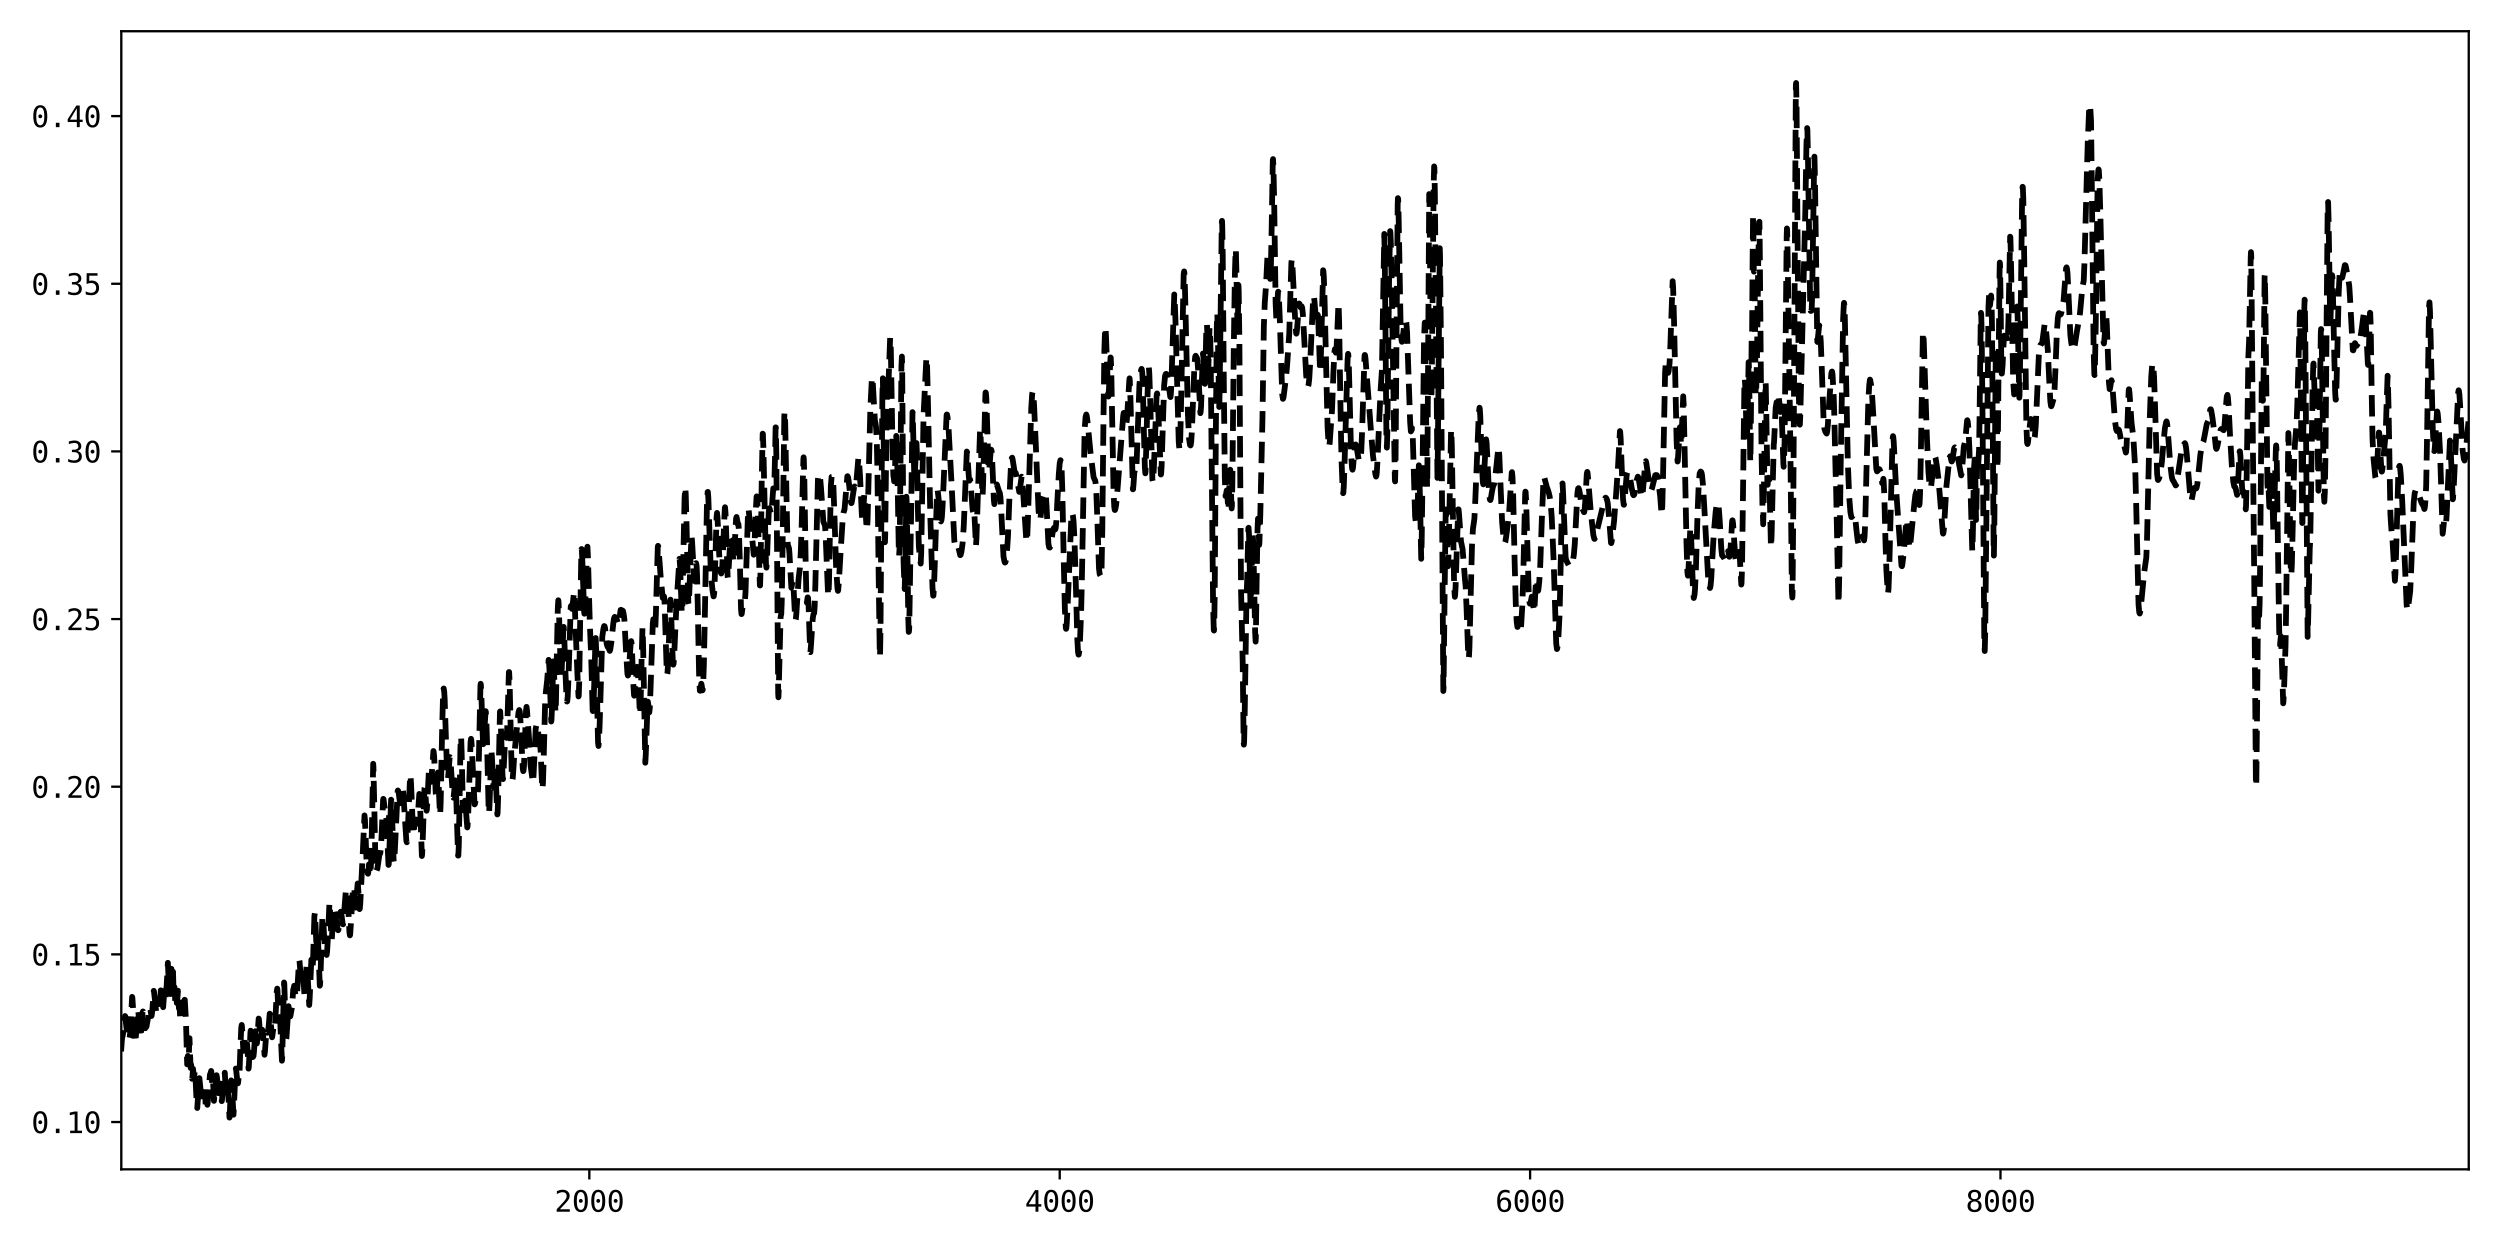 <?xml version="1.0" encoding="utf-8" standalone="no"?>
<!DOCTYPE svg PUBLIC "-//W3C//DTD SVG 1.1//EN"
  "http://www.w3.org/Graphics/SVG/1.1/DTD/svg11.dtd">
<svg xmlns:xlink="http://www.w3.org/1999/xlink" width="864pt" height="432pt" viewBox="0 0 864 432" xmlns="http://www.w3.org/2000/svg" version="1.1">
 <defs>
  <style type="text/css">*{stroke-linejoin: round; stroke-linecap: butt}</style>
 </defs>
 <g id="figure_1">
  <g id="patch_1">
   <path d="M 0 432 
L 864 432 
L 864 0 
L 0 0 
z
" style="fill: #ffffff"/>
  </g>
  <g id="axes_1">
   <g id="patch_2">
    <path d="M 41.92 404.12 
L 853.2 404.12 
L 853.2 10.8 
L 41.92 10.8 
z
" style="fill: #ffffff"/>
   </g>
   <g id="matplotlib.axis_1">
    <g id="xtick_1">
     <g id="line2d_1">
      <defs>
       <path id="m61914e1aed" d="M 0 0 
L 0 3.5 
" style="stroke: #000000; stroke-width: 0.8"/>
      </defs>
      <g>
       <use xlink:href="#m61914e1aed" x="203.672" y="404.12" style="stroke: #000000; stroke-width: 0.8"/>
      </g>
     </g>
     <g id="text_1">
      <!-- 2000 -->
      <g transform="translate(191.631 418.772) scale(0.1 -0.1)">
       <defs>
        <path id="DejaVuSansMono-32" d="M 1166 531 
L 3309 531 
L 3309 0 
L 475 0 
L 475 531 
Q 1059 1147 1496 1619 
Q 1934 2091 2100 2284 
Q 2413 2666 2522 2902 
Q 2631 3138 2631 3384 
Q 2631 3775 2401 3997 
Q 2172 4219 1772 4219 
Q 1488 4219 1175 4116 
Q 863 4013 513 3803 
L 513 4441 
Q 834 4594 1145 4672 
Q 1456 4750 1759 4750 
Q 2444 4750 2861 4386 
Q 3278 4022 3278 3431 
Q 3278 3131 3139 2831 
Q 3000 2531 2688 2169 
Q 2513 1966 2180 1606 
Q 1847 1247 1166 531 
z
" transform="scale(0.016)"/>
        <path id="DejaVuSansMono-30" d="M 1509 2344 
Q 1509 2516 1629 2641 
Q 1750 2766 1919 2766 
Q 2094 2766 2219 2641 
Q 2344 2516 2344 2344 
Q 2344 2169 2220 2047 
Q 2097 1925 1919 1925 
Q 1744 1925 1626 2044 
Q 1509 2163 1509 2344 
z
M 1925 4250 
Q 1484 4250 1267 3775 
Q 1050 3300 1050 2328 
Q 1050 1359 1267 884 
Q 1484 409 1925 409 
Q 2369 409 2586 884 
Q 2803 1359 2803 2328 
Q 2803 3300 2586 3775 
Q 2369 4250 1925 4250 
z
M 1925 4750 
Q 2672 4750 3055 4137 
Q 3438 3525 3438 2328 
Q 3438 1134 3055 521 
Q 2672 -91 1925 -91 
Q 1178 -91 797 521 
Q 416 1134 416 2328 
Q 416 3525 797 4137 
Q 1178 4750 1925 4750 
z
" transform="scale(0.016)"/>
       </defs>
       <use xlink:href="#DejaVuSansMono-32"/>
       <use xlink:href="#DejaVuSansMono-30" x="60.205"/>
       <use xlink:href="#DejaVuSansMono-30" x="120.41"/>
       <use xlink:href="#DejaVuSansMono-30" x="180.615"/>
      </g>
     </g>
    </g>
    <g id="xtick_2">
     <g id="line2d_2">
      <g>
       <use xlink:href="#m61914e1aed" x="366.237" y="404.12" style="stroke: #000000; stroke-width: 0.8"/>
      </g>
     </g>
     <g id="text_2">
      <!-- 4000 -->
      <g transform="translate(354.196 418.772) scale(0.1 -0.1)">
       <defs>
        <path id="DejaVuSansMono-34" d="M 2297 4091 
L 825 1625 
L 2297 1625 
L 2297 4091 
z
M 2194 4666 
L 2925 4666 
L 2925 1625 
L 3547 1625 
L 3547 1113 
L 2925 1113 
L 2925 0 
L 2297 0 
L 2297 1113 
L 319 1113 
L 319 1709 
L 2194 4666 
z
" transform="scale(0.016)"/>
       </defs>
       <use xlink:href="#DejaVuSansMono-34"/>
       <use xlink:href="#DejaVuSansMono-30" x="60.205"/>
       <use xlink:href="#DejaVuSansMono-30" x="120.41"/>
       <use xlink:href="#DejaVuSansMono-30" x="180.615"/>
      </g>
     </g>
    </g>
    <g id="xtick_3">
     <g id="line2d_3">
      <g>
       <use xlink:href="#m61914e1aed" x="528.802" y="404.12" style="stroke: #000000; stroke-width: 0.8"/>
      </g>
     </g>
     <g id="text_3">
      <!-- 6000 -->
      <g transform="translate(516.761 418.772) scale(0.1 -0.1)">
       <defs>
        <path id="DejaVuSansMono-36" d="M 3097 4563 
L 3097 3981 
Q 2900 4097 2678 4158 
Q 2456 4219 2216 4219 
Q 1616 4219 1306 3767 
Q 997 3316 997 2438 
Q 1147 2750 1412 2917 
Q 1678 3084 2022 3084 
Q 2697 3084 3067 2670 
Q 3438 2256 3438 1497 
Q 3438 741 3056 325 
Q 2675 -91 1984 -91 
Q 1172 -91 794 492 
Q 416 1075 416 2328 
Q 416 3509 870 4129 
Q 1325 4750 2188 4750 
Q 2419 4750 2650 4701 
Q 2881 4653 3097 4563 
z
M 1972 2591 
Q 1569 2591 1337 2300 
Q 1106 2009 1106 1497 
Q 1106 984 1337 693 
Q 1569 403 1972 403 
Q 2391 403 2603 679 
Q 2816 956 2816 1497 
Q 2816 2041 2603 2316 
Q 2391 2591 1972 2591 
z
" transform="scale(0.016)"/>
       </defs>
       <use xlink:href="#DejaVuSansMono-36"/>
       <use xlink:href="#DejaVuSansMono-30" x="60.205"/>
       <use xlink:href="#DejaVuSansMono-30" x="120.41"/>
       <use xlink:href="#DejaVuSansMono-30" x="180.615"/>
      </g>
     </g>
    </g>
    <g id="xtick_4">
     <g id="line2d_4">
      <g>
       <use xlink:href="#m61914e1aed" x="691.367" y="404.12" style="stroke: #000000; stroke-width: 0.8"/>
      </g>
     </g>
     <g id="text_4">
      <!-- 8000 -->
      <g transform="translate(679.326 418.772) scale(0.1 -0.1)">
       <defs>
        <path id="DejaVuSansMono-38" d="M 1925 2216 
Q 1503 2216 1273 1980 
Q 1044 1744 1044 1313 
Q 1044 881 1276 642 
Q 1509 403 1925 403 
Q 2350 403 2579 639 
Q 2809 875 2809 1313 
Q 2809 1741 2576 1978 
Q 2344 2216 1925 2216 
z
M 1375 2478 
Q 972 2581 745 2862 
Q 519 3144 519 3541 
Q 519 4097 897 4423 
Q 1275 4750 1925 4750 
Q 2578 4750 2956 4423 
Q 3334 4097 3334 3541 
Q 3334 3144 3107 2862 
Q 2881 2581 2478 2478 
Q 2947 2375 3195 2062 
Q 3444 1750 3444 1253 
Q 3444 622 3041 265 
Q 2638 -91 1925 -91 
Q 1213 -91 811 264 
Q 409 619 409 1247 
Q 409 1747 657 2061 
Q 906 2375 1375 2478 
z
M 1147 3481 
Q 1147 3106 1347 2909 
Q 1547 2713 1925 2713 
Q 2306 2713 2506 2909 
Q 2706 3106 2706 3481 
Q 2706 3863 2507 4063 
Q 2309 4263 1925 4263 
Q 1547 4263 1347 4061 
Q 1147 3859 1147 3481 
z
" transform="scale(0.016)"/>
       </defs>
       <use xlink:href="#DejaVuSansMono-38"/>
       <use xlink:href="#DejaVuSansMono-30" x="60.205"/>
       <use xlink:href="#DejaVuSansMono-30" x="120.41"/>
       <use xlink:href="#DejaVuSansMono-30" x="180.615"/>
      </g>
     </g>
    </g>
   </g>
   <g id="matplotlib.axis_2">
    <g id="ytick_1">
     <g id="line2d_5">
      <defs>
       <path id="mff64990859" d="M 0 0 
L -3.5 0 
" style="stroke: #000000; stroke-width: 0.8"/>
      </defs>
      <g>
       <use xlink:href="#mff64990859" x="41.92" y="387.775" style="stroke: #000000; stroke-width: 0.8"/>
      </g>
     </g>
     <g id="text_5">
      <!-- 0.10 -->
      <g transform="translate(10.839 391.601) scale(0.1 -0.1)">
       <defs>
        <path id="DejaVuSansMono-2e" d="M 1528 953 
L 2316 953 
L 2316 0 
L 1528 0 
L 1528 953 
z
" transform="scale(0.016)"/>
        <path id="DejaVuSansMono-31" d="M 844 531 
L 1825 531 
L 1825 4097 
L 769 3859 
L 769 4434 
L 1819 4666 
L 2450 4666 
L 2450 531 
L 3419 531 
L 3419 0 
L 844 0 
L 844 531 
z
" transform="scale(0.016)"/>
       </defs>
       <use xlink:href="#DejaVuSansMono-30"/>
       <use xlink:href="#DejaVuSansMono-2e" x="60.205"/>
       <use xlink:href="#DejaVuSansMono-31" x="120.41"/>
       <use xlink:href="#DejaVuSansMono-30" x="180.615"/>
      </g>
     </g>
    </g>
    <g id="ytick_2">
     <g id="line2d_6">
      <g>
       <use xlink:href="#mff64990859" x="41.92" y="329.833" style="stroke: #000000; stroke-width: 0.8"/>
      </g>
     </g>
     <g id="text_6">
      <!-- 0.15 -->
      <g transform="translate(10.839 333.658) scale(0.1 -0.1)">
       <defs>
        <path id="DejaVuSansMono-35" d="M 647 4666 
L 3009 4666 
L 3009 4134 
L 1222 4134 
L 1222 2988 
Q 1356 3038 1492 3061 
Q 1628 3084 1766 3084 
Q 2491 3084 2916 2656 
Q 3341 2228 3341 1497 
Q 3341 759 2895 334 
Q 2450 -91 1678 -91 
Q 1306 -91 998 -41 
Q 691 9 447 109 
L 447 750 
Q 734 594 1025 517 
Q 1316 441 1619 441 
Q 2141 441 2423 716 
Q 2706 991 2706 1497 
Q 2706 1997 2414 2275 
Q 2122 2553 1600 2553 
Q 1347 2553 1106 2495 
Q 866 2438 647 2322 
L 647 4666 
z
" transform="scale(0.016)"/>
       </defs>
       <use xlink:href="#DejaVuSansMono-30"/>
       <use xlink:href="#DejaVuSansMono-2e" x="60.205"/>
       <use xlink:href="#DejaVuSansMono-31" x="120.41"/>
       <use xlink:href="#DejaVuSansMono-35" x="180.615"/>
      </g>
     </g>
    </g>
    <g id="ytick_3">
     <g id="line2d_7">
      <g>
       <use xlink:href="#mff64990859" x="41.92" y="271.89" style="stroke: #000000; stroke-width: 0.8"/>
      </g>
     </g>
     <g id="text_7">
      <!-- 0.20 -->
      <g transform="translate(10.839 275.716) scale(0.1 -0.1)">
       <use xlink:href="#DejaVuSansMono-30"/>
       <use xlink:href="#DejaVuSansMono-2e" x="60.205"/>
       <use xlink:href="#DejaVuSansMono-32" x="120.41"/>
       <use xlink:href="#DejaVuSansMono-30" x="180.615"/>
      </g>
     </g>
    </g>
    <g id="ytick_4">
     <g id="line2d_8">
      <g>
       <use xlink:href="#mff64990859" x="41.92" y="213.948" style="stroke: #000000; stroke-width: 0.8"/>
      </g>
     </g>
     <g id="text_8">
      <!-- 0.25 -->
      <g transform="translate(10.839 217.774) scale(0.1 -0.1)">
       <use xlink:href="#DejaVuSansMono-30"/>
       <use xlink:href="#DejaVuSansMono-2e" x="60.205"/>
       <use xlink:href="#DejaVuSansMono-32" x="120.41"/>
       <use xlink:href="#DejaVuSansMono-35" x="180.615"/>
      </g>
     </g>
    </g>
    <g id="ytick_5">
     <g id="line2d_9">
      <g>
       <use xlink:href="#mff64990859" x="41.92" y="156.006" style="stroke: #000000; stroke-width: 0.8"/>
      </g>
     </g>
     <g id="text_9">
      <!-- 0.30 -->
      <g transform="translate(10.839 159.832) scale(0.1 -0.1)">
       <defs>
        <path id="DejaVuSansMono-33" d="M 2425 2497 
Q 2884 2375 3128 2064 
Q 3372 1753 3372 1288 
Q 3372 644 2939 276 
Q 2506 -91 1741 -91 
Q 1419 -91 1084 -31 
Q 750 28 428 141 
L 428 769 
Q 747 603 1056 522 
Q 1366 441 1672 441 
Q 2191 441 2469 675 
Q 2747 909 2747 1350 
Q 2747 1756 2469 1995 
Q 2191 2234 1716 2234 
L 1234 2234 
L 1234 2753 
L 1716 2753 
Q 2150 2753 2394 2943 
Q 2638 3134 2638 3475 
Q 2638 3834 2411 4026 
Q 2184 4219 1766 4219 
Q 1488 4219 1191 4156 
Q 894 4094 569 3969 
L 569 4550 
Q 947 4650 1242 4700 
Q 1538 4750 1766 4750 
Q 2447 4750 2855 4408 
Q 3263 4066 3263 3500 
Q 3263 3116 3048 2859 
Q 2834 2603 2425 2497 
z
" transform="scale(0.016)"/>
       </defs>
       <use xlink:href="#DejaVuSansMono-30"/>
       <use xlink:href="#DejaVuSansMono-2e" x="60.205"/>
       <use xlink:href="#DejaVuSansMono-33" x="120.41"/>
       <use xlink:href="#DejaVuSansMono-30" x="180.615"/>
      </g>
     </g>
    </g>
    <g id="ytick_6">
     <g id="line2d_10">
      <g>
       <use xlink:href="#mff64990859" x="41.92" y="98.064" style="stroke: #000000; stroke-width: 0.8"/>
      </g>
     </g>
     <g id="text_10">
      <!-- 0.35 -->
      <g transform="translate(10.839 101.889) scale(0.1 -0.1)">
       <use xlink:href="#DejaVuSansMono-30"/>
       <use xlink:href="#DejaVuSansMono-2e" x="60.205"/>
       <use xlink:href="#DejaVuSansMono-33" x="120.41"/>
       <use xlink:href="#DejaVuSansMono-35" x="180.615"/>
      </g>
     </g>
    </g>
    <g id="ytick_7">
     <g id="line2d_11">
      <g>
       <use xlink:href="#mff64990859" x="41.92" y="40.121" style="stroke: #000000; stroke-width: 0.8"/>
      </g>
     </g>
     <g id="text_11">
      <!-- 0.40 -->
      <g transform="translate(10.839 43.947) scale(0.1 -0.1)">
       <use xlink:href="#DejaVuSansMono-30"/>
       <use xlink:href="#DejaVuSansMono-2e" x="60.205"/>
       <use xlink:href="#DejaVuSansMono-34" x="120.41"/>
       <use xlink:href="#DejaVuSansMono-30" x="180.615"/>
      </g>
     </g>
    </g>
   </g>
   <g id="line2d_12">
    <path d="M 41.839 363.372 
L 42.164 358.872 
L 42.408 357.912 
L 42.652 356.345 
L 43.221 351.146 
L 43.302 351.249 
L 43.546 353.683 
L 44.033 358.12 
L 44.196 358.575 
L 44.44 358.855 
L 44.602 359.191 
L 44.684 359.141 
L 44.846 358.391 
L 45.009 356.531 
L 45.659 344.52 
L 45.74 344.762 
L 45.903 347.184 
L 46.553 360.226 
L 46.634 360.41 
L 46.716 360.276 
L 46.878 359.121 
L 47.691 348.987 
L 47.772 349.251 
L 47.935 351.053 
L 48.423 358.081 
L 48.585 358.616 
L 48.666 358.258 
L 48.91 354.507 
L 49.235 349.989 
L 49.398 349.557 
L 49.479 349.81 
L 49.804 353.087 
L 50.048 355.133 
L 50.211 355.357 
L 50.617 354.815 
L 51.186 351.629 
L 51.593 348.636 
L 51.755 348.35 
L 51.836 348.39 
L 51.999 349.076 
L 52.324 351.143 
L 52.405 351.013 
L 52.649 349.149 
L 52.812 346.721 
L 53.137 342.432 
L 53.218 342.665 
L 53.625 346.262 
L 53.95 349.591 
L 54.194 350.202 
L 54.356 349.926 
L 54.763 346.931 
L 55.006 346.37 
L 55.169 346.249 
L 55.25 346.429 
L 55.332 346.162 
L 55.575 342.266 
L 55.657 342.298 
L 55.982 344.421 
L 56.388 348.089 
L 56.795 342.487 
L 56.957 343.751 
L 57.12 345.234 
L 57.201 345.108 
L 57.445 342.029 
L 57.608 340.492 
L 58.014 332.747 
L 58.339 339.69 
L 58.42 339.671 
L 58.583 338.55 
L 58.908 343.557 
L 58.989 342.865 
L 59.233 334.818 
L 59.314 336.3 
L 59.477 339.67 
L 59.64 337.929 
L 59.802 335.832 
L 60.046 345.056 
L 60.127 343.679 
L 60.29 341.14 
L 60.371 341.827 
L 60.615 347.507 
L 60.94 344.836 
L 61.103 346.648 
L 61.184 346.631 
L 61.509 342.404 
L 61.59 342.832 
L 61.834 348.474 
L 61.915 347.527 
L 62.159 349.49 
L 62.241 351.403 
L 62.322 350.707 
L 62.647 346.73 
L 62.728 347.475 
L 62.891 346.391 
L 63.135 349.067 
L 63.297 350.191 
L 63.379 349.849 
L 63.46 349.768 
L 63.785 345.53 
L 63.866 345.541 
L 64.273 352.828 
L 64.679 367.828 
L 64.76 367.751 
L 64.923 364.917 
L 65.085 366.836 
L 65.167 366.693 
L 65.492 358.809 
L 65.654 363.807 
L 65.898 369.098 
L 66.061 367.974 
L 66.386 372.835 
L 66.467 372.681 
L 66.711 369.365 
L 66.955 371.815 
L 67.036 371.799 
L 67.199 371.257 
L 67.361 369.73 
L 67.524 371.786 
L 68.012 382.165 
L 68.174 382.923 
L 68.418 379.394 
L 68.824 372.602 
L 68.906 372.627 
L 69.556 378.984 
L 69.8 380.523 
L 70.044 378.683 
L 70.288 377.394 
L 70.45 378.657 
L 70.531 378.596 
L 70.775 377.44 
L 70.857 377.578 
L 71.1 382.37 
L 71.182 382.341 
L 71.426 379.882 
L 71.507 379.914 
L 71.669 381.815 
L 71.751 381.467 
L 72.076 377.307 
L 72.563 371.354 
L 72.807 370.764 
L 72.97 370.122 
L 73.051 370.509 
L 73.376 374.976 
L 73.458 374.615 
L 73.539 373.503 
L 73.62 373.602 
L 73.945 380.459 
L 74.27 376.231 
L 74.433 376.517 
L 74.596 374.758 
L 74.839 371.595 
L 75.002 372.452 
L 75.246 375.524 
L 75.49 377.8 
L 75.571 377.498 
L 75.815 374.79 
L 75.977 376.451 
L 76.059 376.42 
L 76.221 375.684 
L 76.384 377.105 
L 76.628 380.551 
L 76.709 380.276 
L 76.871 377.904 
L 77.197 372.11 
L 77.278 372.145 
L 77.359 372.5 
L 77.44 372.45 
L 77.684 370.725 
L 78.172 379.332 
L 78.335 377.686 
L 78.497 375.797 
L 78.578 375.927 
L 78.741 376.994 
L 79.066 381.031 
L 79.31 386.242 
L 79.391 385.761 
L 79.879 373.382 
L 79.96 373.472 
L 80.204 376.204 
L 80.692 385.249 
L 80.854 382.364 
L 81.342 370.923 
L 81.505 369.293 
L 81.586 369.535 
L 81.992 373.351 
L 82.236 374.392 
L 82.317 374.034 
L 82.643 370.193 
L 82.724 370.482 
L 82.805 370.012 
L 83.049 362.861 
L 83.374 355.21 
L 83.537 354.219 
L 83.618 354.695 
L 84.106 363.179 
L 84.512 359.344 
L 84.675 359.406 
L 84.837 360.889 
L 85.081 363.131 
L 85.244 362.028 
L 85.406 360.872 
L 85.569 363.187 
L 85.894 369.321 
L 85.975 368.944 
L 86.219 364.317 
L 86.544 356.868 
L 86.625 356.212 
L 86.707 356.347 
L 86.869 358.939 
L 87.276 365.344 
L 87.438 365.269 
L 87.601 364.997 
L 87.763 363.625 
L 88.251 356.393 
L 88.495 358.711 
L 88.739 360.633 
L 88.82 360.437 
L 89.389 352.017 
L 89.47 352.173 
L 89.633 353.974 
L 89.958 359.239 
L 90.039 359.527 
L 90.12 359.385 
L 90.283 358.358 
L 90.608 355.877 
L 90.689 356.043 
L 90.933 357.938 
L 91.421 364.529 
L 91.584 363.15 
L 92.071 356.264 
L 92.153 356.29 
L 92.396 356.928 
L 92.478 356.91 
L 92.722 355.832 
L 92.884 354.343 
L 93.209 350.323 
L 93.29 350.426 
L 94.022 358.489 
L 94.103 358.195 
L 94.672 353.831 
L 94.835 354.135 
L 94.997 354.485 
L 95.16 352.366 
L 95.648 342.735 
L 95.81 341.655 
L 95.892 342.19 
L 96.135 348.111 
L 96.379 351.658 
L 96.461 351.76 
L 96.704 351.5 
L 96.867 353.352 
L 97.111 359.379 
L 97.436 366.583 
L 97.517 365.757 
L 97.761 355.735 
L 98.167 339.549 
L 98.249 339.906 
L 98.493 347.376 
L 98.899 359.283 
L 98.98 358.868 
L 99.712 347.733 
L 99.874 348.818 
L 100.2 351.092 
L 100.281 351.271 
L 100.362 351.118 
L 100.931 347.967 
L 101.337 341.965 
L 101.5 341.555 
L 101.663 340.676 
L 101.744 340.857 
L 102.15 344.557 
L 102.232 344.47 
L 102.394 344.138 
L 102.475 344.177 
L 102.557 344.011 
L 102.719 342.592 
L 103.288 333.07 
L 103.451 331.984 
L 103.532 332.362 
L 104.101 339.742 
L 104.182 339.562 
L 104.589 336.56 
L 104.751 337.341 
L 104.914 339.227 
L 105.239 344.127 
L 105.402 342.774 
L 105.727 337.651 
L 105.971 332.979 
L 106.052 332.914 
L 106.214 335.12 
L 106.865 347.335 
L 107.027 345.011 
L 107.596 331.684 
L 107.677 331.954 
L 108.003 334.431 
L 108.084 334.253 
L 108.246 330.033 
L 108.653 316.624 
L 108.815 315.549 
L 108.978 317.948 
L 109.303 325.508 
L 109.384 325.76 
L 109.71 323.434 
L 109.791 323.622 
L 109.953 326.089 
L 110.522 340.662 
L 110.604 340.389 
L 110.766 337.068 
L 111.416 316.987 
L 111.498 316.653 
L 111.579 316.925 
L 111.823 320.103 
L 112.229 327.296 
L 112.473 328.508 
L 112.88 330.031 
L 113.042 328.883 
L 113.367 323.319 
L 113.855 311.96 
L 114.018 314.209 
L 114.586 324.749 
L 114.668 324.558 
L 114.83 322.049 
L 115.237 315.115 
L 115.399 314.584 
L 115.481 314.607 
L 115.643 315.012 
L 116.456 319.575 
L 116.7 321.3 
L 116.862 321.491 
L 116.944 321.39 
L 117.106 320.372 
L 117.594 315.513 
L 117.757 315.087 
L 117.838 315.123 
L 118.082 316.627 
L 118.407 319.36 
L 118.569 319.439 
L 118.732 318.674 
L 119.057 313.765 
L 119.545 307.523 
L 119.626 307.432 
L 120.114 309.214 
L 120.276 311.83 
L 120.764 322.218 
L 120.927 323.266 
L 121.008 323.036 
L 121.252 319.473 
L 121.902 308.451 
L 122.227 306.516 
L 122.308 306.527 
L 122.471 307.834 
L 122.877 313.677 
L 122.959 313.398 
L 123.202 310.25 
L 123.609 305.34 
L 123.69 305.61 
L 123.853 308.071 
L 124.178 313.709 
L 124.259 314.187 
L 124.34 314.102 
L 124.503 312.411 
L 125.316 295.961 
L 125.966 281.808 
L 126.129 283.343 
L 126.372 289.428 
L 126.698 298.421 
L 127.104 301.844 
L 127.185 301.962 
L 127.267 301.629 
L 127.51 298.743 
L 127.592 299.208 
L 127.836 302.175 
L 127.917 302.345 
L 127.998 301.944 
L 128.242 298.203 
L 128.405 292.313 
L 128.973 263.963 
L 129.055 265.091 
L 129.299 276.081 
L 129.786 299.719 
L 129.949 301.208 
L 130.03 301.175 
L 130.437 300.115 
L 131.168 294.992 
L 131.249 295.042 
L 131.331 295.054 
L 131.412 294.949 
L 131.656 292.825 
L 131.9 288.262 
L 132.387 276.594 
L 132.469 276.087 
L 132.55 276.176 
L 133.363 282.607 
L 133.444 282.618 
L 133.525 282.994 
L 133.688 285.816 
L 134.257 298.918 
L 134.338 298.791 
L 134.501 295.875 
L 135.151 276.376 
L 135.232 276.442 
L 135.395 279.114 
L 136.045 297.561 
L 136.126 298.028 
L 136.208 297.709 
L 136.451 294.105 
L 137.427 273.443 
L 137.508 273.189 
L 137.589 273.291 
L 137.752 273.793 
L 138.077 276.31 
L 138.321 277.586 
L 138.402 277.499 
L 138.565 276.759 
L 139.134 272.831 
L 139.215 272.998 
L 139.378 274.132 
L 139.703 279.181 
L 140.434 290.578 
L 140.597 291.095 
L 140.759 289.992 
L 141.003 285.43 
L 141.735 268.002 
L 141.816 267.797 
L 141.897 268.195 
L 142.06 270.967 
L 142.792 288.41 
L 142.873 288.314 
L 143.117 286.22 
L 143.442 283.352 
L 143.523 283.264 
L 143.686 283.736 
L 144.011 284.68 
L 144.173 284.16 
L 144.417 281.674 
L 144.905 274.386 
L 144.986 274.797 
L 145.149 277.545 
L 145.799 295.846 
L 145.88 295.349 
L 146.043 291.79 
L 146.693 272.471 
L 146.774 272.22 
L 146.937 273.299 
L 147.425 280.195 
L 147.506 279.935 
L 147.668 277.607 
L 148.237 266.05 
L 148.319 265.642 
L 148.4 265.76 
L 148.644 268.628 
L 148.806 270.142 
L 148.888 270.23 
L 149.05 269.326 
L 149.294 266.515 
L 149.782 259.56 
L 149.863 259.722 
L 150.026 261.188 
L 150.269 266.49 
L 150.595 274.299 
L 150.757 275.088 
L 150.838 274.758 
L 151.001 272.59 
L 151.326 266.97 
L 151.489 268.562 
L 151.895 278.16 
L 152.058 281.59 
L 152.139 281.272 
L 152.302 277.147 
L 152.789 252.83 
L 153.114 240.093 
L 153.277 238.048 
L 153.358 237.942 
L 153.521 239.081 
L 153.683 241.718 
L 154.09 254.569 
L 154.496 266.514 
L 154.74 269.117 
L 154.821 269.029 
L 154.984 267.343 
L 155.39 261.908 
L 155.472 261.643 
L 155.553 261.78 
L 155.715 263.236 
L 156.528 275.471 
L 156.691 275.69 
L 156.772 275.44 
L 157.341 269.69 
L 157.422 269.901 
L 157.585 272.081 
L 157.91 283.377 
L 158.316 295.696 
L 158.398 295.696 
L 158.56 292.187 
L 158.804 277.77 
L 159.129 258.165 
L 159.292 254.59 
L 159.373 254.814 
L 159.536 259.688 
L 159.942 277.84 
L 160.105 279.927 
L 160.186 280.041 
L 160.349 278.976 
L 160.674 276.722 
L 160.755 276.966 
L 160.917 278.611 
L 161.486 285.975 
L 161.568 285.713 
L 161.73 283.566 
L 162.055 274.474 
L 162.624 256.489 
L 162.787 255.334 
L 162.868 255.605 
L 163.031 257.867 
L 164.006 277.998 
L 164.088 277.947 
L 164.331 276.94 
L 164.656 275.5 
L 164.982 275.316 
L 165.063 274.965 
L 165.225 272.445 
L 165.469 263.463 
L 166.038 237.036 
L 166.12 236.314 
L 166.201 236.804 
L 166.363 240.465 
L 166.932 257.082 
L 167.014 257.183 
L 167.176 255.685 
L 167.826 245.779 
L 167.908 245.992 
L 168.07 248.32 
L 168.314 256.283 
L 168.883 280.351 
L 168.964 281.078 
L 169.046 280.785 
L 169.208 277.242 
L 169.777 259.706 
L 169.859 259.602 
L 170.021 261.903 
L 170.509 271.877 
L 170.671 272.197 
L 170.834 270.638 
L 171.159 266.659 
L 171.24 266.726 
L 171.484 272.347 
L 171.809 280.844 
L 171.891 281.48 
L 171.972 280.981 
L 172.134 276.245 
L 172.785 245.986 
L 172.866 245.858 
L 173.029 249.031 
L 173.679 268.282 
L 173.841 269.262 
L 174.004 267.203 
L 174.654 253.508 
L 174.736 253.521 
L 175.061 255.015 
L 175.142 254.593 
L 175.304 251.277 
L 175.873 232.274 
L 175.955 232.245 
L 176.117 235.439 
L 176.442 249.905 
L 176.849 267.133 
L 177.093 269.588 
L 177.174 269.253 
L 177.337 267.168 
L 177.743 260.794 
L 178.8 250.046 
L 179.206 246.094 
L 179.45 245.394 
L 179.612 245.805 
L 179.775 247.325 
L 180.1 253.84 
L 180.669 265.678 
L 180.832 266.51 
L 180.913 266.416 
L 181.076 264.93 
L 181.319 258.397 
L 181.807 245.342 
L 181.97 244.294 
L 182.132 245.593 
L 182.782 254.421 
L 183.351 264.408 
L 184.164 270.442 
L 184.246 270.112 
L 184.408 267.639 
L 185.14 251.778 
L 185.465 250.319 
L 185.627 250.779 
L 185.871 252.24 
L 186.359 255.816 
L 186.44 255.727 
L 186.603 256.411 
L 186.847 259.543 
L 187.172 267.643 
L 187.416 272.74 
L 187.497 272.725 
L 187.659 270.271 
L 187.903 262.005 
L 188.391 242.82 
L 188.635 239.306 
L 189.122 234.867 
L 189.61 228.05 
L 189.691 228.256 
L 189.854 230.619 
L 190.504 249.343 
L 190.586 248.948 
L 190.748 244.964 
L 191.236 228.586 
L 191.317 228.882 
L 191.48 232.411 
L 191.967 246.31 
L 192.13 243.095 
L 192.455 225.788 
L 192.78 209.977 
L 192.943 207.454 
L 193.024 207.912 
L 193.187 211.836 
L 193.837 233.685 
L 193.918 233.9 
L 193.999 233.477 
L 194.162 230.608 
L 194.731 216.749 
L 194.812 216.656 
L 194.975 218.999 
L 195.381 231.429 
L 195.788 241.409 
L 195.95 242.453 
L 196.031 242.383 
L 196.194 240.845 
L 196.438 234.964 
L 197.251 209.583 
L 197.413 209.318 
L 197.657 210.412 
L 197.738 210.322 
L 197.982 208.283 
L 198.389 204.608 
L 198.551 206.459 
L 198.958 218.049 
L 199.689 236.003 
L 199.933 240.687 
L 200.014 240.5 
L 200.177 235.811 
L 200.502 214.582 
L 200.908 190.789 
L 200.99 189.742 
L 201.071 189.956 
L 201.234 193.223 
L 201.884 211.563 
L 201.965 212.101 
L 202.046 212.054 
L 202.209 209.968 
L 202.534 200.565 
L 202.941 189.227 
L 203.022 188.938 
L 203.184 192.276 
L 203.835 215.338 
L 204.322 227.251 
L 204.81 245.466 
L 204.891 245.757 
L 204.973 245.422 
L 205.135 243.114 
L 205.379 235.978 
L 205.785 220.821 
L 205.867 220.503 
L 206.029 224.338 
L 206.354 241.226 
L 206.679 256.616 
L 206.842 257.818 
L 207.005 256.047 
L 207.248 250.099 
L 208.143 220.114 
L 208.549 217.237 
L 208.793 216.357 
L 208.955 216.436 
L 209.118 217.14 
L 209.443 220.504 
L 209.687 222.645 
L 210.012 223.575 
L 210.337 223.977 
L 210.744 224.946 
L 210.906 224.47 
L 211.231 222.35 
L 211.963 215.341 
L 212.207 213.675 
L 212.451 213.19 
L 212.613 213.325 
L 212.857 213.584 
L 212.938 213.544 
L 213.02 213.645 
L 213.67 215.8 
L 213.751 215.81 
L 213.914 214.932 
L 214.483 210.795 
L 214.645 210.758 
L 215.295 211.111 
L 215.539 212.28 
L 215.783 214.075 
L 216.352 225.026 
L 216.84 232.913 
L 217.002 233.474 
L 217.084 233.371 
L 217.246 232.389 
L 217.49 229.313 
L 217.978 222.185 
L 218.14 221.567 
L 218.222 221.851 
L 218.384 223.997 
L 218.872 236.316 
L 219.116 240.284 
L 219.197 240.442 
L 219.278 240.094 
L 220.172 230.442 
L 220.254 230.648 
L 220.416 231.583 
L 220.66 236.152 
L 221.148 246.917 
L 221.229 246.663 
L 221.392 243.228 
L 221.717 228.75 
L 222.042 216.969 
L 222.123 217.999 
L 222.286 224.54 
L 223.017 263.604 
L 223.18 260.664 
L 223.83 242.467 
L 223.911 242.503 
L 224.074 243.706 
L 224.318 245.975 
L 224.399 246.193 
L 224.562 244.729 
L 224.805 238.678 
L 225.618 215.217 
L 225.781 214.019 
L 225.943 214.946 
L 226.269 217.978 
L 226.35 217.888 
L 226.512 216.289 
L 226.675 212.107 
L 227.325 189.21 
L 227.407 188.64 
L 227.488 188.783 
L 227.65 190.308 
L 228.382 200.087 
L 229.032 206.619 
L 229.113 206.623 
L 229.439 206.086 
L 229.52 206.218 
L 229.682 208.302 
L 229.926 216.366 
L 230.414 231.794 
L 230.577 233.073 
L 230.658 232.696 
L 230.902 229.292 
L 231.146 222.456 
L 231.633 207.559 
L 231.714 207.237 
L 231.877 209.111 
L 232.202 220.026 
L 232.527 228.675 
L 232.69 229.708 
L 232.771 229.486 
L 232.934 227.819 
L 233.259 220.715 
L 233.747 209.557 
L 234.803 193.125 
L 234.885 193.337 
L 235.047 195.94 
L 235.616 211.864 
L 235.697 211.831 
L 235.86 207.991 
L 236.185 191.259 
L 236.591 172.024 
L 236.835 168.352 
L 236.998 170.921 
L 237.242 180.34 
L 237.892 208.587 
L 237.973 208.909 
L 238.055 208.388 
L 238.217 205.027 
L 238.949 185.29 
L 239.03 185.396 
L 239.192 187.276 
L 239.924 200.79 
L 240.005 200.743 
L 240.168 199.235 
L 240.493 194.776 
L 240.574 194.625 
L 240.737 195.502 
L 240.899 198.66 
L 241.143 209.36 
L 241.631 234.418 
L 241.875 238.704 
L 241.956 238.738 
L 242.362 236.302 
L 242.444 236.497 
L 242.769 238.589 
L 242.85 238.419 
L 243.013 236.503 
L 243.257 229.593 
L 243.663 209.027 
L 244.313 174.687 
L 244.557 170.025 
L 244.638 170.005 
L 244.801 172.041 
L 245.126 181.901 
L 245.695 198.628 
L 246.264 204.168 
L 246.589 206.107 
L 246.67 206.067 
L 246.833 204.956 
L 247.077 198.419 
L 247.646 178.73 
L 247.808 177.26 
L 247.971 178.819 
L 248.377 188.36 
L 248.784 195.587 
L 249.109 197.896 
L 249.271 198.209 
L 249.434 197.613 
L 249.597 196.259 
L 249.922 189.107 
L 250.491 175.64 
L 250.572 175.293 
L 250.735 177.194 
L 250.978 184.387 
L 251.466 199.193 
L 251.547 199.681 
L 251.629 199.528 
L 251.791 197.18 
L 252.36 186.822 
L 252.523 186.013 
L 252.604 186.13 
L 253.01 188.829 
L 253.498 194.255 
L 253.579 194.149 
L 253.742 192.71 
L 254.067 185.379 
L 254.392 179.172 
L 254.555 178.66 
L 254.717 179.494 
L 255.043 181.355 
L 255.124 181.337 
L 255.205 181.143 
L 255.368 183.465 
L 255.693 194.184 
L 256.099 210.587 
L 256.262 212.249 
L 256.343 212.129 
L 256.506 210.822 
L 256.749 208.676 
L 257.318 207.647 
L 257.481 207.084 
L 257.644 204.726 
L 257.969 194.498 
L 258.538 176.299 
L 258.619 175.844 
L 258.7 175.929 
L 258.863 177.434 
L 259.432 185.07 
L 259.919 185.959 
L 260.082 187.34 
L 260.488 191.712 
L 260.57 191.366 
L 260.732 188.99 
L 261.139 177.704 
L 261.464 171.668 
L 261.545 171.541 
L 261.708 172.527 
L 261.952 178.905 
L 262.602 202.312 
L 262.683 202.357 
L 262.846 197.263 
L 263.252 166.123 
L 263.577 149.882 
L 263.658 149.95 
L 263.821 154.663 
L 264.715 194.891 
L 264.878 196.178 
L 265.04 194.293 
L 265.365 185.123 
L 265.691 176.762 
L 265.853 175.694 
L 265.934 175.645 
L 266.097 176.23 
L 266.422 177.504 
L 266.585 177.104 
L 266.747 175.547 
L 267.235 168.795 
L 267.316 168.795 
L 267.397 169.194 
L 267.479 168.889 
L 267.641 166.154 
L 267.885 156.233 
L 268.048 147.694 
L 268.129 147.713 
L 268.292 156.696 
L 268.617 199.054 
L 268.942 239.629 
L 269.023 240.991 
L 269.104 239.373 
L 269.755 213.484 
L 269.917 212.474 
L 269.999 212.254 
L 270.161 208.396 
L 270.405 192.873 
L 271.055 143.902 
L 271.136 142.35 
L 271.218 142.389 
L 271.38 146.598 
L 271.787 170.44 
L 272.112 185.87 
L 272.274 188.29 
L 272.6 189.242 
L 272.681 189.53 
L 272.843 191.33 
L 273.494 203.134 
L 273.575 202.785 
L 273.9 201.013 
L 273.981 200.972 
L 274.144 201.788 
L 274.306 204.199 
L 274.794 213.74 
L 274.957 214.303 
L 275.038 214.026 
L 275.201 212.243 
L 276.013 199.826 
L 276.42 196.494 
L 276.745 190.951 
L 277.07 181.055 
L 277.639 158.872 
L 277.72 158.046 
L 277.802 158.716 
L 277.964 164.393 
L 278.452 195.357 
L 278.696 206.685 
L 278.858 208.288 
L 279.102 206.46 
L 279.183 206.464 
L 279.265 206.687 
L 279.427 208.815 
L 279.671 216.175 
L 279.996 225.308 
L 280.078 225.383 
L 280.24 223.494 
L 280.89 213.703 
L 281.134 212.237 
L 281.378 211.906 
L 281.541 209.659 
L 281.784 202.123 
L 282.679 165.649 
L 282.922 163.98 
L 283.004 163.923 
L 283.248 164.381 
L 283.491 165.831 
L 283.735 168.588 
L 284.548 180.275 
L 285.117 181.657 
L 285.28 183.763 
L 285.849 197.479 
L 286.174 205.365 
L 286.255 205.894 
L 286.336 205.382 
L 286.499 201.37 
L 286.824 184.029 
L 287.149 167.945 
L 287.393 164.81 
L 287.556 164.779 
L 287.718 164.842 
L 287.799 164.789 
L 287.962 166.495 
L 288.368 177.554 
L 288.937 195.363 
L 289.425 203.302 
L 289.588 204.217 
L 289.669 204.009 
L 289.913 201.148 
L 290.482 191.216 
L 291.295 178.497 
L 291.538 177.092 
L 291.863 176.069 
L 292.189 172.32 
L 292.839 164.61 
L 292.92 164.572 
L 293.083 164.943 
L 293.327 166.418 
L 294.139 173.778 
L 294.221 173.897 
L 294.302 173.83 
L 294.465 173.024 
L 295.196 168.256 
L 295.359 168.11 
L 295.521 168.469 
L 295.684 168.731 
L 295.846 167.879 
L 296.171 163.967 
L 296.659 158.192 
L 296.74 158.376 
L 296.903 159.574 
L 297.228 164.635 
L 297.96 180.206 
L 298.041 180.285 
L 298.204 178.785 
L 298.691 170.971 
L 298.772 171.014 
L 298.935 172.508 
L 299.341 180.15 
L 299.585 183.036 
L 299.667 182.695 
L 299.829 179.876 
L 300.154 166.886 
L 300.805 140.833 
L 301.292 131.33 
L 301.455 130.478 
L 301.617 131.814 
L 301.943 137.901 
L 302.349 145.198 
L 302.593 146.437 
L 302.755 147.582 
L 302.999 151.743 
L 303.243 162.643 
L 303.649 197.642 
L 304.056 226.93 
L 304.137 226.709 
L 304.3 217.531 
L 304.625 174.913 
L 304.95 136.611 
L 305.113 130.733 
L 305.275 140.197 
L 305.763 186.578 
L 305.844 187.402 
L 305.925 185.174 
L 306.25 157.162 
L 306.576 131.898 
L 306.657 131.181 
L 306.901 134.8 
L 307.063 132.545 
L 307.307 125.561 
L 307.632 116.729 
L 307.714 117.05 
L 307.876 120.941 
L 308.12 135.212 
L 308.526 159.613 
L 308.77 164.692 
L 308.852 164.507 
L 309.014 166.36 
L 309.095 166.024 
L 309.177 166.397 
L 309.258 164.902 
L 309.583 151.474 
L 309.664 151.909 
L 309.746 150.661 
L 309.827 150.98 
L 310.071 158.433 
L 310.64 191.404 
L 310.721 192.174 
L 310.884 189.501 
L 310.965 185.786 
L 311.534 126.48 
L 311.696 123.224 
L 311.778 125.583 
L 311.94 147.186 
L 312.265 193.936 
L 312.509 200.743 
L 312.672 203.592 
L 312.916 191.976 
L 313.241 171.673 
L 313.322 172.756 
L 313.485 182.306 
L 313.891 213.444 
L 314.054 218.392 
L 314.135 218.283 
L 314.216 217.243 
L 314.379 207.962 
L 314.785 182.162 
L 314.866 179.109 
L 315.354 142.435 
L 315.435 142.708 
L 316.004 166.157 
L 316.086 165.612 
L 316.248 162.408 
L 316.492 156.49 
L 316.736 153.123 
L 316.898 156.813 
L 317.224 176.21 
L 317.549 188.66 
L 317.874 192.452 
L 318.199 194.773 
L 318.362 191.111 
L 318.687 172.036 
L 319.174 143.787 
L 319.662 133.62 
L 320.15 123.769 
L 320.231 123.679 
L 320.394 126.069 
L 320.637 136.158 
L 321.532 179.016 
L 322.263 203.006 
L 322.507 205.874 
L 322.588 205.84 
L 322.751 203.811 
L 323.076 194.573 
L 323.807 170.873 
L 323.97 169.414 
L 324.051 169.496 
L 324.295 171.524 
L 325.108 180.007 
L 325.189 180.206 
L 325.352 179.828 
L 325.514 178.717 
L 325.758 174.872 
L 327.14 143.447 
L 327.221 143.238 
L 327.303 143.287 
L 327.465 144.143 
L 327.79 147.497 
L 328.928 168.487 
L 329.822 187.017 
L 330.066 188.418 
L 330.229 188.671 
L 330.391 188.515 
L 330.716 188.289 
L 330.879 188.271 
L 331.042 188.509 
L 331.367 189.814 
L 331.854 191.874 
L 332.017 191.735 
L 332.261 190.765 
L 332.667 187.813 
L 333.074 181.839 
L 333.399 173.884 
L 334.13 156.051 
L 334.212 156.235 
L 334.374 158.139 
L 334.862 165.27 
L 335.024 166.123 
L 335.268 165.738 
L 335.431 166.879 
L 336.162 176.417 
L 336.325 176.955 
L 336.569 176.148 
L 336.65 176.431 
L 336.813 178.833 
L 337.3 188.711 
L 337.463 185.887 
L 338.682 149.413 
L 338.763 148.444 
L 338.845 148.917 
L 339.007 153.882 
L 339.495 171.338 
L 339.576 171.479 
L 339.739 167.838 
L 340.552 136.255 
L 340.633 135.624 
L 340.714 135.779 
L 340.877 137.746 
L 341.121 145.348 
L 341.608 161.286 
L 341.771 162.719 
L 341.852 162.545 
L 342.096 159.563 
L 342.421 155.57 
L 342.502 155.399 
L 342.584 155.442 
L 342.746 156.17 
L 342.99 161.231 
L 343.478 172.775 
L 343.64 174.225 
L 343.722 173.888 
L 344.453 167.408 
L 344.535 167.49 
L 345.347 170.082 
L 345.429 170.086 
L 345.591 170.595 
L 345.754 171.844 
L 345.998 176.011 
L 346.81 192.342 
L 347.136 194.03 
L 347.298 194.426 
L 347.461 194.329 
L 347.705 193.458 
L 347.948 191.586 
L 348.355 185.346 
L 348.924 170.275 
L 349.411 160.529 
L 349.655 158.362 
L 349.818 158.167 
L 349.98 158.848 
L 350.631 163.006 
L 350.875 163.268 
L 351.037 163.467 
L 351.2 164.085 
L 352.256 169.998 
L 352.419 169.468 
L 352.663 167.692 
L 353.069 164.742 
L 353.15 164.849 
L 353.313 166.066 
L 353.719 171.914 
L 354.695 186.822 
L 354.776 187.189 
L 354.857 187.093 
L 355.02 185.562 
L 355.264 179.203 
L 356.402 140.999 
L 356.727 136.091 
L 356.889 135.406 
L 356.971 135.504 
L 357.133 136.573 
L 357.377 140.015 
L 357.946 153.075 
L 358.922 176.479 
L 359.247 179.53 
L 359.409 179.772 
L 359.572 179.175 
L 359.897 176.148 
L 360.303 172.06 
L 360.547 171.302 
L 360.71 171.179 
L 360.872 171.271 
L 361.035 171.025 
L 361.279 170.417 
L 361.441 171.194 
L 361.685 174.831 
L 362.335 187.951 
L 362.579 189.151 
L 362.823 189.24 
L 363.067 188.71 
L 363.798 184.049 
L 364.124 182.613 
L 364.367 182.315 
L 364.53 182.604 
L 364.693 182.978 
L 364.855 182.415 
L 365.099 179.938 
L 365.424 173.218 
L 365.912 163.988 
L 366.237 160.06 
L 366.481 159.045 
L 366.562 159.092 
L 366.725 159.923 
L 366.887 161.639 
L 367.131 169.23 
L 367.619 193.252 
L 368.025 210.692 
L 368.35 217.003 
L 368.432 217.328 
L 368.513 217.148 
L 368.675 215.316 
L 369.001 208.648 
L 370.22 179.68 
L 370.464 177.58 
L 370.545 177.4 
L 370.626 177.46 
L 370.789 178.155 
L 371.033 180.294 
L 371.358 187.124 
L 371.764 200.522 
L 372.333 221.031 
L 372.577 225.433 
L 372.74 226.244 
L 372.821 226.213 
L 372.983 225.245 
L 373.227 221.82 
L 373.634 211.622 
L 373.877 201.296 
L 374.853 148.23 
L 375.178 144.049 
L 375.422 143.251 
L 375.584 143.77 
L 375.828 145.575 
L 376.966 157.358 
L 377.373 160.37 
L 377.942 164.888 
L 378.267 165.66 
L 378.429 165.929 
L 378.592 166.573 
L 378.836 168.981 
L 379.161 177.299 
L 379.811 196.503 
L 380.055 198.458 
L 380.461 199.195 
L 380.543 199.243 
L 380.705 196.256 
L 380.949 183.458 
L 381.355 145.155 
L 381.681 120.535 
L 381.924 113.469 
L 382.006 113.046 
L 382.087 113.432 
L 382.25 116.538 
L 382.981 136.577 
L 383.062 137.038 
L 383.225 135.07 
L 383.794 123.535 
L 383.875 123.616 
L 384.038 127.326 
L 384.363 144.566 
L 384.851 170.227 
L 385.094 175.268 
L 385.257 176.253 
L 385.338 176.255 
L 385.501 175.779 
L 385.745 174.384 
L 386.232 168.877 
L 388.183 143.659 
L 388.346 142.709 
L 388.427 142.691 
L 388.59 143.112 
L 388.833 144.595 
L 389.159 146.503 
L 389.24 146.46 
L 389.402 145.532 
L 389.646 142.119 
L 390.297 131.338 
L 390.378 130.749 
L 390.459 131.455 
L 390.703 138.527 
L 391.516 169.115 
L 391.597 169.063 
L 391.76 167.153 
L 392.003 163.406 
L 392.247 162.496 
L 392.572 162.926 
L 392.654 162.717 
L 392.816 159.748 
L 393.792 132.791 
L 394.361 127.895 
L 394.523 127.491 
L 394.604 127.605 
L 394.767 128.839 
L 394.93 132.226 
L 395.255 146.019 
L 395.661 161.495 
L 395.824 163.588 
L 395.905 162.82 
L 396.149 154.535 
L 396.799 128.407 
L 396.962 126.929 
L 397.043 126.9 
L 397.206 129.158 
L 397.531 138.978 
L 398.262 165.761 
L 398.425 166.502 
L 398.587 165.127 
L 398.831 160.462 
L 399.725 136.569 
L 399.888 135.964 
L 400.05 137.246 
L 400.294 141.943 
L 401.188 163.993 
L 401.27 163.886 
L 401.432 161.552 
L 401.757 150.969 
L 402.326 133.196 
L 402.651 129.897 
L 402.895 129.259 
L 403.058 129.207 
L 403.22 129.426 
L 403.464 130.229 
L 403.708 131.735 
L 404.44 137.115 
L 404.521 137.229 
L 404.684 135.682 
L 404.927 129.4 
L 405.821 101.772 
L 405.984 103.708 
L 406.228 110.392 
L 407.366 152.638 
L 407.61 155.494 
L 407.691 155.484 
L 407.854 152.962 
L 408.097 143.423 
L 409.073 94.785 
L 409.235 93.802 
L 409.317 94.321 
L 409.479 97.989 
L 409.886 115.167 
L 410.536 142.972 
L 410.942 151.61 
L 411.267 153.789 
L 411.43 153.953 
L 411.511 153.814 
L 411.674 152.74 
L 411.918 149.03 
L 412.324 137.942 
L 412.812 125.931 
L 413.056 123.26 
L 413.218 122.949 
L 413.706 123.805 
L 413.868 124.858 
L 414.112 128.625 
L 414.844 142.794 
L 414.925 142.529 
L 415.088 140.496 
L 415.413 130.486 
L 415.738 122.182 
L 415.9 123.586 
L 416.144 127.613 
L 416.388 132.648 
L 416.469 132.621 
L 416.632 125.931 
L 416.876 114.674 
L 417.12 112.085 
L 417.282 115.858 
L 417.607 127.153 
L 418.014 113.181 
L 418.258 117.252 
L 418.42 124.699 
L 419.233 208.48 
L 419.477 217.774 
L 419.558 217.921 
L 419.639 216.094 
L 419.802 204.929 
L 420.208 147.919 
L 420.534 112.362 
L 420.696 108.224 
L 420.859 114.207 
L 421.346 140.644 
L 421.428 139.209 
L 421.672 122.364 
L 422.241 77.052 
L 422.322 76.328 
L 422.403 77.828 
L 422.566 87.581 
L 422.972 134.739 
L 423.297 165.089 
L 423.541 171.455 
L 423.622 171.402 
L 423.947 169.494 
L 424.029 169.766 
L 424.11 170.292 
L 424.516 176.277 
L 424.679 173.266 
L 425.085 162.617 
L 425.167 162.335 
L 425.248 163.055 
L 425.492 171.88 
L 425.654 175.719 
L 425.736 174.927 
L 425.898 167.088 
L 426.386 120.659 
L 426.792 94.03 
L 427.036 86.106 
L 427.117 86.777 
L 427.28 92.918 
L 427.686 114.323 
L 427.768 113.238 
L 428.012 98.551 
L 428.093 100.443 
L 428.337 118.624 
L 428.581 157.116 
L 428.906 204.186 
L 429.475 229.116 
L 429.8 256.534 
L 429.881 257.35 
L 429.962 256.44 
L 430.125 249.271 
L 430.775 206.965 
L 431.019 200.738 
L 431.425 182.548 
L 431.507 182.393 
L 431.669 184.956 
L 431.832 192.195 
L 432.157 209.39 
L 432.32 205.547 
L 432.889 185.039 
L 432.97 184.984 
L 433.132 187.887 
L 433.376 199.149 
L 433.783 218.731 
L 433.945 221.744 
L 434.026 220.079 
L 434.27 202.113 
L 434.595 183.157 
L 434.758 179.248 
L 434.839 179.564 
L 435.002 183.652 
L 435.164 188.33 
L 435.246 187.619 
L 435.571 177.416 
L 436.302 144.747 
L 436.79 112.53 
L 437.115 104.445 
L 437.522 98.896 
L 438.009 88.994 
L 438.172 88.032 
L 438.253 88.158 
L 438.578 90.051 
L 438.985 96.4 
L 439.066 95.936 
L 439.229 91.688 
L 439.472 79.613 
L 439.879 55.441 
L 439.96 54.981 
L 440.123 58.427 
L 440.367 70.618 
L 440.854 104.763 
L 441.098 110.125 
L 441.179 110.548 
L 441.342 107.509 
L 441.667 101.067 
L 441.748 100.813 
L 441.83 100.93 
L 441.992 102.697 
L 442.317 110.792 
L 443.13 136.229 
L 443.374 137.84 
L 443.455 137.765 
L 443.618 137.07 
L 444.431 130.569 
L 444.837 126.087 
L 445.569 115.325 
L 445.975 101.23 
L 446.3 90.769 
L 446.463 89.625 
L 446.625 90.947 
L 446.95 97.394 
L 447.519 108.84 
L 447.926 114.966 
L 448.007 115.315 
L 448.088 115.196 
L 448.251 113.84 
L 448.982 104.878 
L 449.064 104.954 
L 449.47 106.216 
L 449.795 105.808 
L 449.877 105.906 
L 450.039 106.397 
L 450.283 108.677 
L 450.689 116.127 
L 451.421 129.797 
L 451.827 133.153 
L 451.99 133.61 
L 452.071 133.573 
L 452.234 132.992 
L 452.478 130.894 
L 452.803 125.327 
L 453.778 103.981 
L 454.022 102.371 
L 454.103 102.487 
L 454.266 103.879 
L 454.835 111.014 
L 454.916 111.123 
L 455.079 110.378 
L 455.322 108.784 
L 455.404 108.776 
L 455.485 109.096 
L 455.648 112.222 
L 456.217 128.521 
L 456.298 128.419 
L 456.46 124.437 
L 457.273 93.395 
L 457.355 93.593 
L 457.517 95.733 
L 457.761 103.219 
L 458.818 147.812 
L 459.143 153.145 
L 459.305 154.302 
L 459.387 154.205 
L 459.549 152.956 
L 460.362 141.357 
L 460.85 128.224 
L 461.175 121.628 
L 461.337 120.667 
L 461.419 120.755 
L 461.663 121.886 
L 461.744 121.788 
L 461.906 120.401 
L 462.15 115.251 
L 462.557 104.895 
L 462.638 105.673 
L 462.8 111.004 
L 463.207 137.112 
L 463.613 158.466 
L 464.02 169.214 
L 464.182 170.451 
L 464.264 170.33 
L 464.426 167.849 
L 464.751 157.646 
L 465.727 124.298 
L 465.889 122.292 
L 465.97 122.435 
L 466.133 125.388 
L 466.458 137.976 
L 466.946 157.077 
L 467.271 161.892 
L 467.434 162.33 
L 467.596 161.623 
L 468.003 156.736 
L 468.328 153.777 
L 468.49 153.606 
L 468.653 153.819 
L 468.897 154.942 
L 469.628 159.259 
L 469.872 159.004 
L 470.116 158.602 
L 470.278 157.952 
L 470.441 156.128 
L 470.685 150.484 
L 471.579 123.042 
L 471.66 122.672 
L 471.742 122.7 
L 471.904 123.755 
L 473.774 148.497 
L 474.505 157.518 
L 475.318 163.755 
L 475.562 164.707 
L 475.643 164.568 
L 475.806 163.49 
L 476.049 159.25 
L 477.106 135.374 
L 477.594 127.959 
L 477.919 108.917 
L 478.407 80.843 
L 478.569 88.027 
L 478.813 113.618 
L 479.138 150.52 
L 479.301 154.714 
L 479.463 149.449 
L 479.707 127.71 
L 480.114 92.925 
L 480.439 79.879 
L 480.52 80.301 
L 480.683 84.033 
L 481.008 99.73 
L 482.064 165.84 
L 482.146 166.371 
L 482.308 158.806 
L 482.633 116.759 
L 483.04 70.671 
L 483.121 68.473 
L 483.202 68.844 
L 483.365 74.902 
L 484.015 110.84 
L 484.34 117.417 
L 484.503 118.131 
L 484.584 118.059 
L 484.747 116.935 
L 485.234 112.972 
L 485.56 112.213 
L 485.885 110.9 
L 486.047 111.686 
L 486.291 115.06 
L 486.616 124.713 
L 487.348 145.911 
L 487.592 149.101 
L 487.917 148.511 
L 487.998 147.978 
L 488.079 148.286 
L 488.242 150.716 
L 488.486 158.689 
L 489.055 178.378 
L 489.299 180.427 
L 489.38 180.359 
L 489.542 179.219 
L 489.949 174.155 
L 490.355 160.804 
L 490.518 163.803 
L 490.762 172.629 
L 491.168 193.122 
L 491.331 187.302 
L 491.574 167.983 
L 492.143 116.931 
L 492.387 111.492 
L 492.55 114.561 
L 492.875 145.241 
L 493.2 168.413 
L 493.281 165.274 
L 493.525 128.564 
L 493.932 67.068 
L 494.013 67.946 
L 494.257 94.498 
L 494.582 135.462 
L 494.663 137.422 
L 494.744 135.649 
L 494.907 123.14 
L 495.476 63.886 
L 495.639 57.51 
L 495.72 57.897 
L 495.882 66.49 
L 496.289 110.58 
L 496.777 165.16 
L 496.858 162.946 
L 497.183 125.057 
L 497.589 85.785 
L 497.671 88.335 
L 497.996 118.991 
L 498.809 238.815 
L 498.89 237.738 
L 499.296 202.026 
L 499.621 177.037 
L 499.703 176.056 
L 499.947 181.608 
L 500.434 195.715 
L 500.516 194.882 
L 500.678 188.969 
L 501.491 148.542 
L 501.572 148.936 
L 501.735 153.678 
L 502.06 173.856 
L 502.548 202.716 
L 502.791 206.268 
L 502.873 205.935 
L 503.035 203.218 
L 503.442 190.742 
L 503.929 176.643 
L 504.011 176.023 
L 504.092 176.072 
L 504.255 177.839 
L 504.905 187.05 
L 505.474 189.798 
L 506.287 200.145 
L 506.53 202.664 
L 506.856 210.575 
L 507.425 226.845 
L 507.587 227.552 
L 507.668 227.054 
L 507.831 223.854 
L 508.156 210.527 
L 508.725 188.41 
L 509.05 182.721 
L 509.375 180.551 
L 509.538 179.353 
L 509.782 174.839 
L 511.082 142.814 
L 511.326 140.906 
L 511.407 141.215 
L 511.57 143.685 
L 512.058 157.832 
L 512.464 166.694 
L 512.627 167.389 
L 512.789 166.253 
L 513.114 160.022 
L 513.521 152.052 
L 513.602 151.838 
L 513.765 152.988 
L 514.008 157.638 
L 514.577 170.124 
L 514.902 172.661 
L 515.065 172.827 
L 515.228 172.332 
L 515.634 169.831 
L 515.959 168.238 
L 516.447 167.064 
L 516.853 164.137 
L 517.829 154.604 
L 517.991 155.257 
L 518.154 157.291 
L 518.641 169.065 
L 519.129 180.409 
L 519.536 185.006 
L 519.942 187.442 
L 520.105 187.615 
L 520.267 187.165 
L 520.592 184.994 
L 521.486 178.012 
L 522.462 163.304 
L 522.543 163.161 
L 522.706 164.698 
L 522.949 171.09 
L 523.437 193.323 
L 523.844 208.483 
L 524.169 214.832 
L 524.413 216.673 
L 524.494 216.647 
L 524.656 215.433 
L 524.819 214.124 
L 524.982 214.906 
L 525.225 216.418 
L 525.469 217.101 
L 525.55 217.462 
L 525.713 216.054 
L 526.119 209.159 
L 526.445 198.754 
L 527.095 170.764 
L 527.176 169.912 
L 527.257 169.989 
L 527.42 172.698 
L 527.745 184.159 
L 528.314 204.51 
L 528.558 207.948 
L 528.721 208.608 
L 528.802 208.65 
L 528.964 208.286 
L 529.371 206.211 
L 529.452 206.235 
L 529.615 206.891 
L 529.94 209.673 
L 530.184 211.41 
L 530.346 209.601 
L 530.834 200.967 
L 530.996 200.269 
L 531.078 200.439 
L 531.565 204.166 
L 531.647 203.882 
L 531.972 201.039 
L 532.297 195.601 
L 532.866 179.382 
L 533.354 167.291 
L 533.597 164.901 
L 533.679 164.945 
L 534.654 168.586 
L 534.817 168.916 
L 535.223 170.168 
L 535.548 171.491 
L 535.955 174.464 
L 536.28 178.831 
L 536.93 193.584 
L 537.336 206.567 
L 537.824 222.347 
L 538.068 224.319 
L 538.149 224.205 
L 538.312 223.332 
L 538.556 220.671 
L 538.962 212.935 
L 539.206 203.128 
L 539.937 167.137 
L 540.019 167.072 
L 540.181 169.926 
L 541.075 192.556 
L 541.319 193.723 
L 542.213 195.45 
L 542.376 195.456 
L 542.701 195.177 
L 543.108 194.729 
L 543.351 194.537 
L 543.595 193.808 
L 543.92 191.734 
L 544.245 188.032 
L 544.652 180.167 
L 545.14 170.601 
L 545.383 168.865 
L 545.546 168.706 
L 545.79 169.339 
L 546.034 170.784 
L 546.684 175.489 
L 546.928 175.953 
L 547.172 176.439 
L 547.415 177.009 
L 547.497 177 
L 547.659 176.139 
L 547.903 172.705 
L 548.391 163.76 
L 548.553 163.082 
L 548.635 163.249 
L 548.797 164.74 
L 549.773 176.933 
L 550.667 184.963 
L 550.992 186.22 
L 551.073 186.248 
L 551.236 185.968 
L 551.642 184.524 
L 553.105 178.481 
L 553.593 176.429 
L 554.487 172.646 
L 554.893 171.981 
L 555.056 172.084 
L 555.381 172.691 
L 555.625 173.817 
L 555.95 177.17 
L 556.763 187.651 
L 556.844 187.706 
L 557.007 187.117 
L 557.82 180.081 
L 558.551 170.433 
L 559.201 161.034 
L 559.852 148.981 
L 559.933 149.252 
L 560.096 151.481 
L 560.421 160.371 
L 560.908 172.396 
L 561.152 174.415 
L 561.233 174.451 
L 561.396 173.632 
L 561.721 169.629 
L 562.209 163.857 
L 562.453 163.119 
L 562.615 163.242 
L 563.103 164.317 
L 563.428 165.618 
L 563.916 168.704 
L 564.404 170.919 
L 564.566 171.157 
L 564.729 171.017 
L 564.891 170.636 
L 565.216 168.83 
L 565.704 165.713 
L 566.029 164.733 
L 566.192 164.952 
L 566.436 166.091 
L 567.33 171.838 
L 567.492 171.522 
L 567.736 170.137 
L 568.061 166.454 
L 568.63 159.695 
L 568.793 159.368 
L 568.955 159.939 
L 570.012 167.316 
L 570.581 169.388 
L 570.744 169.294 
L 570.906 168.877 
L 572.044 164.235 
L 572.288 164.154 
L 572.613 164.214 
L 572.776 164.582 
L 573.101 166.281 
L 573.751 171.414 
L 574.239 177.808 
L 574.32 177.584 
L 574.483 174.941 
L 574.726 165.353 
L 575.458 128.686 
L 575.702 125.051 
L 575.783 124.855 
L 575.864 125.035 
L 576.189 127.555 
L 576.433 128.85 
L 576.515 128.854 
L 576.677 128.247 
L 577.002 125.499 
L 577.246 120.255 
L 578.059 97.176 
L 578.222 99.108 
L 578.547 110.884 
L 579.441 152.466 
L 579.766 159.507 
L 579.847 159.345 
L 580.579 147.654 
L 580.66 148.285 
L 580.985 153.664 
L 581.148 151.014 
L 581.717 136.965 
L 581.879 139.89 
L 582.204 155.416 
L 582.855 187.747 
L 583.18 197.854 
L 583.342 198.968 
L 583.424 198.579 
L 583.586 195.791 
L 584.155 182.695 
L 584.236 182.363 
L 584.399 184.029 
L 584.724 193.113 
L 585.131 204.955 
L 585.374 206.666 
L 585.618 205.624 
L 585.781 203.837 
L 586.106 196.636 
L 586.675 177.408 
L 587.081 167.22 
L 587.406 163.596 
L 587.732 162.964 
L 587.894 163.054 
L 588.057 163.396 
L 588.219 164.186 
L 588.544 167.593 
L 589.032 175.848 
L 590.333 199.563 
L 590.739 202.539 
L 590.983 203.218 
L 591.145 202.568 
L 591.389 200.167 
L 591.714 194.158 
L 592.283 184.314 
L 592.934 176.831 
L 593.259 174.556 
L 593.503 173.901 
L 593.665 173.875 
L 593.828 174.408 
L 594.072 176.311 
L 594.315 179.619 
L 594.884 189.644 
L 595.128 191.898 
L 595.779 192.723 
L 596.185 193.517 
L 596.347 193.356 
L 596.591 192.68 
L 597.242 190.482 
L 597.323 190.659 
L 597.648 192.424 
L 597.729 192.369 
L 597.892 191.59 
L 598.136 188.591 
L 598.623 180.162 
L 598.705 179.817 
L 598.786 179.865 
L 598.949 180.919 
L 599.355 187.199 
L 599.761 192.875 
L 600.086 194.508 
L 600.168 194.535 
L 600.33 194.216 
L 600.655 192.728 
L 601.062 190.719 
L 601.224 191.862 
L 601.55 197.385 
L 601.793 202.03 
L 601.875 201.571 
L 602.037 196.25 
L 602.362 171.966 
L 602.85 133.309 
L 603.013 131.004 
L 603.175 133.842 
L 603.663 152.027 
L 603.744 151.299 
L 603.988 142.227 
L 604.313 125.17 
L 604.394 125.197 
L 604.557 133.537 
L 604.882 159.617 
L 604.963 158.819 
L 605.126 143.16 
L 605.37 117.444 
L 605.451 116.596 
L 605.532 114.079 
L 605.695 90.281 
L 605.858 74.1 
L 605.939 76.476 
L 606.101 92.719 
L 606.183 93.894 
L 606.264 93.657 
L 606.345 94.565 
L 606.427 98.289 
L 606.752 136.491 
L 606.833 136.69 
L 606.914 136.167 
L 607.239 122.769 
L 607.402 108.927 
L 607.646 90.463 
L 607.971 76.962 
L 608.052 76.633 
L 608.133 80.96 
L 608.784 155.598 
L 609.109 175.225 
L 609.19 175.932 
L 609.353 181.19 
L 609.515 174.105 
L 610.166 131.97 
L 610.247 133.319 
L 610.491 146.244 
L 610.816 167.368 
L 610.897 167.545 
L 611.06 165.313 
L 611.141 165.085 
L 611.222 165.324 
L 611.303 166.229 
L 611.385 166.2 
L 611.466 166.606 
L 611.629 170.848 
L 612.035 189.067 
L 612.116 188.779 
L 612.279 184.537 
L 612.685 166.494 
L 613.01 153.448 
L 613.092 153.027 
L 613.254 149.94 
L 613.661 140.928 
L 613.986 139.023 
L 614.067 139.247 
L 614.148 139.242 
L 614.392 139.777 
L 614.473 139.448 
L 614.717 136.792 
L 615.042 140.187 
L 615.286 142.382 
L 615.368 142.359 
L 615.611 140.274 
L 615.693 141.457 
L 616.343 160.422 
L 616.424 161.315 
L 616.506 160.584 
L 616.749 152.919 
L 616.993 129.474 
L 617.481 81.43 
L 617.562 78.95 
L 617.643 79.427 
L 617.806 88.777 
L 618.538 138.782 
L 618.781 157.215 
L 619.269 204.471 
L 619.432 206.507 
L 619.513 204.91 
L 619.757 175.746 
L 620.651 29.269 
L 620.732 28.678 
L 620.895 36.633 
L 621.22 79.888 
L 621.708 138.177 
L 621.951 146.714 
L 622.033 146.757 
L 622.195 143.004 
L 623.902 73.41 
L 624.309 49.777 
L 624.553 44.272 
L 624.634 44.97 
L 624.796 52.285 
L 625.609 106.1 
L 625.772 107.461 
L 625.934 107.423 
L 626.016 107.218 
L 626.097 107.351 
L 626.259 102.99 
L 626.666 76.344 
L 626.991 54.763 
L 627.072 54.137 
L 627.235 61.042 
L 628.048 118.087 
L 628.129 118.193 
L 628.698 112.461 
L 628.779 112.545 
L 628.942 113.648 
L 629.267 118.231 
L 629.592 126.834 
L 630.242 145.38 
L 630.486 148.057 
L 630.811 149.154 
L 631.136 149.679 
L 631.299 149.842 
L 631.462 149.172 
L 631.705 146.79 
L 632.193 138.711 
L 632.925 128.998 
L 633.087 128.426 
L 633.168 128.395 
L 633.331 129.541 
L 633.737 137.199 
L 633.9 142.362 
L 634.388 163.576 
L 634.55 168.35 
L 635.363 208.528 
L 635.444 207.578 
L 635.607 200.778 
L 636.176 158.19 
L 636.989 110.078 
L 637.233 105.026 
L 637.314 104.658 
L 637.395 105.209 
L 637.558 109.05 
L 637.964 128.48 
L 638.614 160.02 
L 639.102 172.004 
L 639.508 177.074 
L 639.834 178.706 
L 639.996 178.643 
L 640.646 177.842 
L 640.809 177.809 
L 640.972 178.21 
L 641.215 179.507 
L 641.622 183.499 
L 642.028 186.929 
L 642.353 188.222 
L 642.597 188.508 
L 642.76 188.312 
L 643.247 186.533 
L 643.573 185.403 
L 643.735 185.394 
L 643.898 185.677 
L 644.223 186.759 
L 644.385 185.59 
L 644.629 180.343 
L 645.036 163.379 
L 645.686 138.884 
L 646.011 132.987 
L 646.255 131.191 
L 646.336 131.303 
L 646.661 133.061 
L 646.905 135.295 
L 647.393 143.063 
L 648.45 162.059 
L 648.693 162.908 
L 648.856 162.784 
L 649.425 162.106 
L 649.587 162.236 
L 649.913 163.083 
L 650.075 163.914 
L 650.482 167.006 
L 650.563 166.984 
L 650.807 165.914 
L 650.888 165.474 
L 650.969 165.946 
L 651.213 170.927 
L 651.62 187.06 
L 651.945 197.244 
L 652.432 205.025 
L 652.514 205.039 
L 652.676 203.409 
L 652.92 196.612 
L 654.058 151.83 
L 654.221 150.724 
L 654.302 150.968 
L 654.464 152.589 
L 654.79 159.005 
L 655.277 168.82 
L 657.147 195.471 
L 657.309 195.693 
L 657.472 194.915 
L 657.878 191.565 
L 658.854 179.654 
L 659.016 180.245 
L 659.26 182.449 
L 659.91 189.421 
L 659.992 189.417 
L 660.154 188.648 
L 661.617 173.881 
L 661.942 171.07 
L 662.349 169.725 
L 662.511 169.63 
L 662.755 170.281 
L 662.999 171.766 
L 663.324 174.547 
L 663.406 174.087 
L 663.568 170.637 
L 663.812 158.869 
L 664.543 115.415 
L 664.625 114.772 
L 664.706 115.079 
L 664.869 118.348 
L 665.925 150.937 
L 666.494 163.387 
L 666.819 167.162 
L 667.145 168.7 
L 667.226 168.667 
L 667.388 168.063 
L 667.713 165.309 
L 668.445 158.282 
L 668.689 157.784 
L 668.77 157.826 
L 668.933 158.301 
L 669.42 161.275 
L 669.908 165.416 
L 670.477 172.154 
L 671.452 184.233 
L 671.534 184.428 
L 671.615 184.315 
L 671.778 183.151 
L 672.103 178.049 
L 672.672 168.145 
L 673.322 162.009 
L 673.81 158.011 
L 673.972 157.694 
L 674.135 158.044 
L 674.46 159.46 
L 674.541 159.487 
L 674.704 159.081 
L 674.948 157.595 
L 675.354 155 
L 675.598 154.603 
L 675.76 154.737 
L 676.004 155.384 
L 676.655 158.307 
L 677.793 164.29 
L 677.955 163.7 
L 678.199 160.848 
L 678.687 154.399 
L 679.012 153.085 
L 679.256 151.557 
L 679.825 145.318 
L 679.906 145.228 
L 680.068 145.8 
L 680.312 148.409 
L 680.637 155.623 
L 681.613 190.39 
L 681.694 189.961 
L 681.857 182.557 
L 682.182 162.262 
L 682.426 158.844 
L 682.507 159.082 
L 682.669 164.949 
L 682.913 179.704 
L 682.995 178.154 
L 683.32 159.728 
L 683.564 163.188 
L 683.889 156.624 
L 683.97 155.501 
L 684.133 144.45 
L 684.539 110.453 
L 684.62 108.125 
L 684.702 108.477 
L 684.864 115.035 
L 685.189 146.554 
L 685.758 220.105 
L 685.921 224.998 
L 686.083 218.775 
L 686.408 188.026 
L 687.221 105.943 
L 687.465 101.137 
L 687.709 105.618 
L 687.79 105.211 
L 688.115 102.146 
L 688.278 104.453 
L 688.441 113.023 
L 688.684 146.582 
L 689.009 190.743 
L 689.091 192.019 
L 689.253 180.554 
L 689.741 121.198 
L 689.822 119.722 
L 689.985 126.496 
L 690.31 161.811 
L 690.391 161.284 
L 690.635 133.835 
L 691.042 94.632 
L 691.123 90.733 
L 691.204 91.132 
L 691.367 101.559 
L 691.692 127.977 
L 691.773 129.112 
L 691.854 129.084 
L 692.098 126.202 
L 692.342 120.578 
L 692.586 116.021 
L 692.83 116.643 
L 692.992 116.107 
L 693.155 116.249 
L 693.317 116.188 
L 693.724 118.314 
L 693.805 118.385 
L 693.886 117.799 
L 694.13 110.479 
L 694.699 81.797 
L 694.781 81.923 
L 694.943 87.645 
L 695.756 131.715 
L 696.081 136.311 
L 696.162 136.017 
L 696.406 132.357 
L 696.65 124.698 
L 697.138 105.92 
L 697.3 109.689 
L 697.869 137.448 
L 697.951 136.65 
L 698.113 127.198 
L 698.845 67.875 
L 699.007 64.553 
L 699.088 64.649 
L 699.251 68.923 
L 699.576 89.869 
L 700.308 146.714 
L 700.552 152.965 
L 700.714 153.449 
L 700.877 152.809 
L 701.202 149.634 
L 701.771 144.89 
L 701.852 144.795 
L 701.933 144.867 
L 702.096 145.547 
L 702.99 151.614 
L 703.071 151.598 
L 703.234 150.846 
L 703.559 147.064 
L 703.884 139.771 
L 704.616 122.897 
L 704.941 119.971 
L 705.185 119.211 
L 705.754 118.539 
L 705.998 116.833 
L 706.648 111.853 
L 706.81 112.295 
L 707.135 114.375 
L 707.704 120.72 
L 708.192 130.939 
L 708.599 138.768 
L 708.842 140.358 
L 708.924 140.413 
L 709.086 140.058 
L 709.818 137.5 
L 710.062 134.376 
L 710.387 126.903 
L 710.874 114.367 
L 711.2 109.819 
L 711.443 108.413 
L 711.606 108.21 
L 711.85 108.537 
L 712.094 108.735 
L 712.256 108.555 
L 712.5 107.642 
L 713.15 104.239 
L 713.557 98.741 
L 714.044 92.708 
L 714.207 92.395 
L 714.37 92.972 
L 714.532 94.386 
L 714.857 101.287 
L 715.508 115.707 
L 715.833 118.517 
L 716.32 120.654 
L 716.564 120.891 
L 716.727 120.591 
L 717.052 119.234 
L 717.783 114.487 
L 718.271 111.816 
L 718.678 109.833 
L 719.003 106.616 
L 719.653 99.399 
L 720.141 96.998 
L 720.384 90.816 
L 721.522 49.313 
L 722.01 37.656 
L 722.173 36.294 
L 722.254 36.361 
L 722.417 37.56 
L 722.66 41.825 
L 722.904 61.373 
L 723.555 120.767 
L 723.798 129.419 
L 723.88 129.631 
L 724.042 125.531 
L 724.367 107.403 
L 724.936 62.62 
L 725.18 58.789 
L 725.261 58.541 
L 725.343 58.754 
L 725.505 61.382 
L 725.83 72.073 
L 726.968 118.159 
L 727.131 118.706 
L 727.294 117.007 
L 727.862 109.443 
L 727.944 109.655 
L 728.106 112.012 
L 728.431 120.836 
L 728.838 132.11 
L 729.082 134.466 
L 729.163 134.509 
L 729.326 133.675 
L 729.651 131.486 
L 729.732 131.404 
L 729.895 132.044 
L 730.138 134.659 
L 730.951 145.663 
L 731.358 148.432 
L 731.601 148.982 
L 731.764 148.973 
L 732.17 148.43 
L 732.333 148.652 
L 732.577 149.726 
L 733.227 153.282 
L 733.471 153.408 
L 733.877 153.307 
L 734.121 153.963 
L 734.69 156.407 
L 734.771 156.213 
L 734.934 154.366 
L 735.178 148.336 
L 735.666 135.076 
L 735.747 134.528 
L 735.828 134.572 
L 735.991 136.239 
L 736.641 145.927 
L 737.291 151.272 
L 737.942 162.288 
L 738.267 174.414 
L 739.079 208.853 
L 739.323 211.641 
L 739.486 212.035 
L 739.648 211.546 
L 739.974 208.72 
L 741.03 197.815 
L 741.762 192.69 
L 742.006 186.482 
L 742.412 168.929 
L 742.981 144.058 
L 743.469 130.145 
L 743.794 126.132 
L 743.956 125.749 
L 744.038 125.888 
L 744.2 126.889 
L 744.444 130.251 
L 744.769 139.924 
L 745.501 163.798 
L 745.745 165.766 
L 745.826 165.897 
L 746.07 165.527 
L 746.314 164.848 
L 746.72 162.842 
L 747.126 159.803 
L 747.695 153.063 
L 748.183 148.035 
L 748.59 145.989 
L 748.752 145.627 
L 748.833 145.755 
L 748.996 146.715 
L 749.321 150.712 
L 750.053 160.569 
L 750.54 164.639 
L 750.784 165.719 
L 751.353 166.65 
L 751.922 167.766 
L 752.085 167.623 
L 752.328 166.724 
L 752.735 163.89 
L 753.873 156.157 
L 754.361 154.31 
L 754.767 153.558 
L 755.092 153.153 
L 755.255 153.451 
L 755.499 154.696 
L 755.742 156.937 
L 757.043 172.657 
L 757.287 173.078 
L 757.449 172.723 
L 757.774 171.029 
L 758.181 168.939 
L 758.425 168.601 
L 758.669 168.736 
L 758.994 168.806 
L 759.156 168.513 
L 759.4 167.298 
L 759.806 163.359 
L 760.457 157.022 
L 760.863 154.483 
L 761.27 153.102 
L 761.513 152.537 
L 761.839 150.933 
L 762.651 146.593 
L 763.139 145.504 
L 763.545 143.037 
L 763.871 141.507 
L 764.033 141.435 
L 764.196 141.877 
L 764.602 144.261 
L 765.171 148.703 
L 765.821 154.782 
L 765.984 155.132 
L 766.147 154.864 
L 766.39 153.887 
L 767.447 148.54 
L 767.691 148.255 
L 767.935 148.308 
L 768.504 148.682 
L 768.585 148.533 
L 768.748 147.49 
L 769.154 142.048 
L 769.56 137.099 
L 769.804 136.458 
L 769.967 137.293 
L 770.211 140.387 
L 770.698 150.454 
L 771.349 161.416 
L 771.836 166.541 
L 772.161 168.13 
L 772.324 168.329 
L 772.487 168.363 
L 772.649 168.83 
L 773.137 171.026 
L 773.218 170.843 
L 773.381 169.162 
L 773.706 162.012 
L 774.031 155.974 
L 774.112 155.984 
L 774.275 157.448 
L 774.6 164.001 
L 774.925 169.474 
L 775.169 170.343 
L 775.331 169.815 
L 775.413 169.96 
L 775.819 172.916 
L 776.144 176.034 
L 776.226 174.979 
L 776.469 163.531 
L 777.038 123.039 
L 777.282 117.772 
L 777.851 88.821 
L 777.932 87.131 
L 778.014 87.892 
L 778.176 103.603 
L 778.583 152.231 
L 779.07 200.763 
L 779.639 270.713 
L 779.721 271.776 
L 779.802 269.399 
L 780.046 245.247 
L 780.371 210.639 
L 780.452 209.509 
L 780.534 209.756 
L 780.777 212.751 
L 780.94 208.18 
L 781.102 194.933 
L 781.671 130.352 
L 781.753 130.952 
L 781.997 138.514 
L 782.078 138.395 
L 782.24 133.931 
L 782.403 119.397 
L 782.647 95.521 
L 782.728 94.889 
L 782.891 103.636 
L 783.622 167.318 
L 783.785 169.741 
L 783.866 169.42 
L 783.947 168.495 
L 784.029 169.247 
L 784.272 175.203 
L 784.435 171.512 
L 784.679 164.386 
L 784.76 165.046 
L 784.841 164.807 
L 785.004 163.062 
L 785.167 166.218 
L 785.654 183.397 
L 785.736 183.238 
L 785.898 179.939 
L 786.223 166.455 
L 786.548 154.753 
L 786.63 153.94 
L 786.711 154.729 
L 786.874 160.384 
L 787.28 190.867 
L 787.686 218.042 
L 787.93 222.795 
L 788.011 222.452 
L 788.255 219.91 
L 788.418 222.683 
L 788.743 232.446 
L 789.068 243.067 
L 789.149 242.568 
L 789.393 237.371 
L 789.881 222.996 
L 790.125 207.899 
L 790.856 149.667 
L 790.938 150.879 
L 791.1 158.845 
L 791.669 195.954 
L 791.832 198.7 
L 791.913 198.327 
L 792.076 194.714 
L 792.401 180.31 
L 792.888 158.399 
L 793.132 153.242 
L 793.701 146.527 
L 793.945 139.85 
L 794.839 107.955 
L 794.92 110.302 
L 795.164 135.464 
L 795.652 180.75 
L 795.733 180.7 
L 795.896 166.286 
L 796.384 106.063 
L 796.465 103.568 
L 796.546 103.983 
L 796.709 116.173 
L 797.522 220.104 
L 797.684 214.75 
L 798.253 189.429 
L 798.416 186.921 
L 798.659 172.468 
L 799.228 133.953 
L 799.472 125.879 
L 799.554 125.631 
L 800.041 138.997 
L 800.123 138.644 
L 800.285 135.752 
L 800.366 135.787 
L 800.448 135.529 
L 800.529 135.656 
L 800.61 136.087 
L 800.773 141.161 
L 801.261 169.595 
L 801.342 167.476 
L 801.586 149.477 
L 802.073 115 
L 802.155 113.723 
L 802.236 113.887 
L 802.398 118.685 
L 802.724 142.794 
L 803.13 171.068 
L 803.293 173.408 
L 803.455 170.11 
L 803.699 156.013 
L 804.105 108.34 
L 804.431 73.23 
L 804.593 69.809 
L 804.756 75.889 
L 805.325 111.698 
L 805.406 111.234 
L 805.65 102.843 
L 805.894 95.755 
L 805.975 95.101 
L 806.056 95.453 
L 806.219 99.175 
L 806.625 118.464 
L 807.032 135.527 
L 807.194 138.127 
L 807.275 138.116 
L 807.438 135.428 
L 807.682 125.398 
L 808.251 101.174 
L 808.576 94.803 
L 808.739 93.966 
L 808.82 93.969 
L 809.064 94.779 
L 809.389 96.023 
L 809.47 95.935 
L 809.795 94.575 
L 810.364 91.636 
L 810.527 91.656 
L 810.608 91.732 
L 810.771 92.373 
L 811.665 97.285 
L 811.909 98.866 
L 812.152 102.688 
L 813.128 121.005 
L 813.29 121.087 
L 813.453 120.545 
L 813.859 118.585 
L 813.941 118.65 
L 814.347 119.46 
L 814.428 119.509 
L 814.672 119.127 
L 815.079 118.5 
L 815.404 118.701 
L 815.566 117.926 
L 816.298 113.034 
L 816.704 109.834 
L 817.029 107.63 
L 817.192 107.403 
L 817.354 108.132 
L 817.598 111.032 
L 817.923 117.446 
L 818.33 125.747 
L 818.411 126.12 
L 818.492 125.665 
L 818.655 121.858 
L 819.061 108.08 
L 819.143 108.17 
L 819.305 112.446 
L 819.63 134.389 
L 819.955 151.939 
L 820.281 158.424 
L 820.931 165.007 
L 821.012 165.244 
L 821.093 165.097 
L 821.256 164.152 
L 821.5 160.962 
L 822.15 149.476 
L 822.231 149.507 
L 822.394 150.948 
L 822.719 157.651 
L 823.044 162.672 
L 823.125 162.993 
L 823.207 162.942 
L 823.369 161.983 
L 824.507 149.664 
L 824.832 138.919 
L 825.158 129.856 
L 825.239 130.763 
L 825.483 141.067 
L 826.133 177.943 
L 826.458 182.895 
L 826.864 187.04 
L 827.677 200.719 
L 827.84 198.548 
L 828.084 191.272 
L 828.815 165.279 
L 829.14 161.259 
L 829.303 160.977 
L 829.466 161.543 
L 829.709 164.154 
L 830.197 173.083 
L 831.172 195.956 
L 831.741 209.094 
L 831.985 210.798 
L 832.067 210.786 
L 832.229 210.042 
L 832.961 204.345 
L 833.286 197.326 
L 834.18 173.635 
L 834.505 170.498 
L 834.83 169.437 
L 834.993 169.347 
L 835.155 169.437 
L 835.562 170.052 
L 836.049 171.347 
L 836.862 173.712 
L 837.675 175.166 
L 837.838 175.917 
L 837.919 175.867 
L 838.081 174.884 
L 838.325 171.53 
L 838.488 167.715 
L 838.813 149.679 
L 839.463 106.181 
L 839.626 104.486 
L 839.788 107.203 
L 840.032 117.079 
L 840.764 148.298 
L 841.089 154.623 
L 841.251 155.875 
L 841.333 155.901 
L 841.495 154.498 
L 841.82 148.73 
L 842.227 142.234 
L 842.308 142.199 
L 842.471 142.914 
L 842.715 145.658 
L 843.284 156.208 
L 844.178 184.46 
L 844.34 183.31 
L 844.665 180.069 
L 844.747 180.08 
L 845.072 181.461 
L 845.234 181.263 
L 845.397 180.421 
L 845.559 177.938 
L 846.697 152.257 
L 846.779 152.452 
L 846.941 154.709 
L 847.673 172.55 
L 847.754 172.389 
L 847.998 168.608 
L 849.542 135.702 
L 849.705 134.879 
L 849.786 135.014 
L 849.949 136.062 
L 850.193 139.759 
L 851.087 155.702 
L 851.493 158.542 
L 851.737 159.159 
L 851.899 158.6 
L 852.143 156.492 
L 853.119 145.482 
L 853.119 145.482 
" clip-path="url(#p0cd06c2ae4)" style="fill: none; stroke-dasharray: 7.4,3.2; stroke-dashoffset: 0; stroke: #000000; stroke-width: 2"/>
   </g>
   <g id="patch_3">
    <path d="M 41.92 404.12 
L 41.92 10.8 
" style="fill: none; stroke: #000000; stroke-width: 0.8; stroke-linejoin: miter; stroke-linecap: square"/>
   </g>
   <g id="patch_4">
    <path d="M 853.2 404.12 
L 853.2 10.8 
" style="fill: none; stroke: #000000; stroke-width: 0.8; stroke-linejoin: miter; stroke-linecap: square"/>
   </g>
   <g id="patch_5">
    <path d="M 41.92 404.12 
L 853.2 404.12 
" style="fill: none; stroke: #000000; stroke-width: 0.8; stroke-linejoin: miter; stroke-linecap: square"/>
   </g>
   <g id="patch_6">
    <path d="M 41.92 10.8 
L 853.2 10.8 
" style="fill: none; stroke: #000000; stroke-width: 0.8; stroke-linejoin: miter; stroke-linecap: square"/>
   </g>
  </g>
 </g>
 <defs>
  <clipPath id="p0cd06c2ae4">
   <rect x="41.92" y="10.8" width="811.28" height="393.32"/>
  </clipPath>
 </defs>
</svg>
